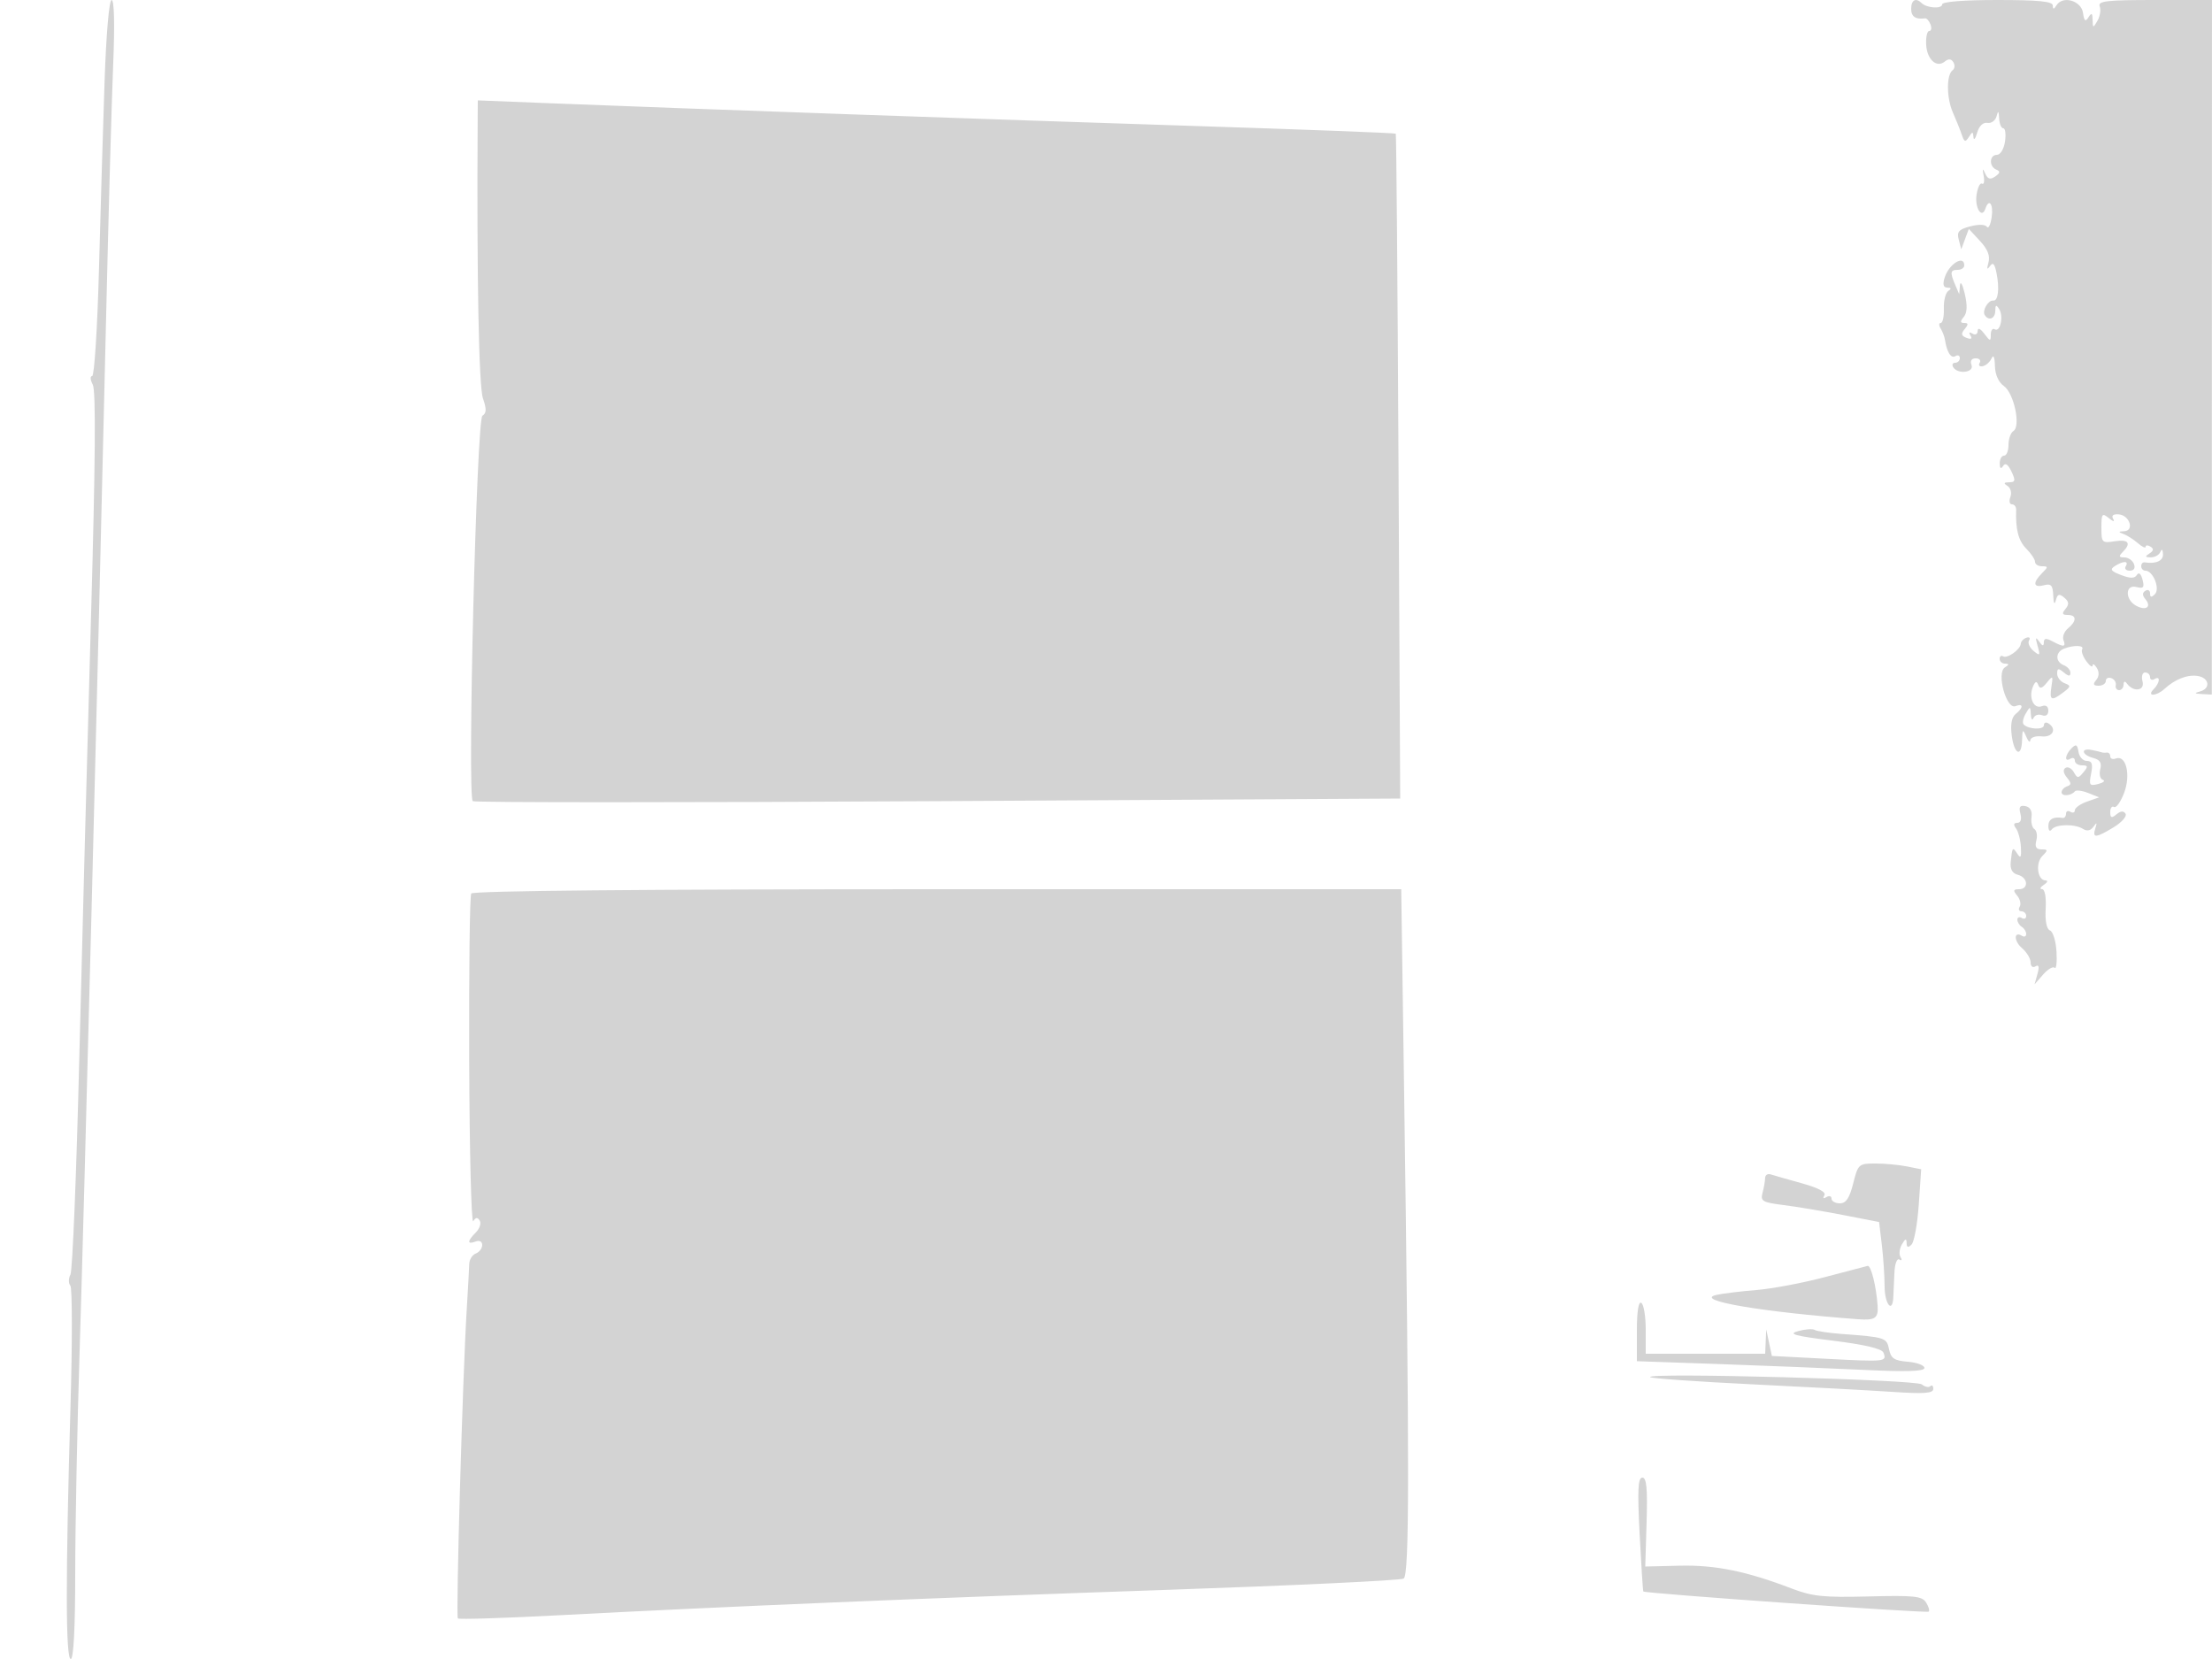 <svg xmlns="http://www.w3.org/2000/svg" width="500" height="375"><path d="M23.642 18.25c-.343 10.038-.913 29.163-1.268 42.5C22.019 74.088 21.324 85 20.829 85c-.495 0-.431.876.142 1.946.726 1.357.6 17.468-.419 53.25-.803 28.217-1.984 72.679-2.626 98.804-.641 26.125-1.541 48.219-1.999 49.097-.458.878-.471 2.003-.028 2.5.443.497.458 12.828.033 27.403-1.126 38.613-1.104 57 .068 57 .632 0 1.001-7.085 1.002-19.25.002-10.587.448-33.2.991-50.25 1.002-31.412 4.19-155.774 5.985-233.5.54-23.375 1.259-49.137 1.597-57.25.384-9.208.254-14.75-.347-14.75-.558 0-1.224 7.659-1.586 18.25M432 2c0 1.761.991 2.437 3.155 2.15.36-.048.909.574 1.219 1.382.31.807.18 1.468-.288 1.468-.469 0-.783 1.372-.699 3.049.172 3.403 2.37 5.397 4.24 3.845.803-.666 1.43-.61 1.912.169.395.638.322 1.448-.161 1.799-1.433 1.041-1.404 6.265.052 9.566.746 1.689 1.653 3.959 2.017 5.044.553 1.65.813 1.732 1.591.5.816-1.29.946-1.286 1.046.028.064.825.438.375.832-1 .44-1.534 1.337-2.393 2.322-2.224.883.152 1.813-.523 2.068-1.5.356-1.368.489-1.259.578.474.064 1.238.488 2.25.943 2.25.455 0 .628 1.35.386 3-.246 1.679-1.05 3-1.826 3-1.727 0-1.835 2.651-.137 3.341.94.381.878.765-.25 1.546-1.126.781-1.691.613-2.27-.674-.576-1.28-.663-1.145-.344.538.235 1.239.07 2.031-.367 1.761-.437-.271-.995.874-1.24 2.542-.432 2.94 1.203 5.499 1.995 3.123.818-2.453 1.86-1.045 1.424 1.924-.25 1.706-.734 2.681-1.076 2.166-.367-.552-1.917-.592-3.777-.097-2.601.691-3.056 1.22-2.588 3.01l.568 2.173.853-2.306.853-2.305 2.523 2.721c1.749 1.888 2.337 3.383 1.919 4.88-.418 1.49-.318 1.746.32.826.684-.984 1.075-.577 1.504 1.567.707 3.533.366 6.358-.748 6.206-1.114-.152-2.54 2.264-1.924 3.26.885 1.432 2.375.839 2.39-.952.012-1.367.204-1.452.878-.389 1.046 1.651.234 5.336-1.007 4.569-.487-.302-.886.24-.886 1.202 0 1.58-.143 1.562-1.468-.191-.906-1.197-1.481-1.439-1.5-.632-.018.732-.541.994-1.187.596-.711-.44-.883-.275-.448.429.46.744.156.932-.871.538-1.219-.468-1.316-.92-.429-1.989.873-1.051.849-1.383-.097-1.383-.939 0-.966-.336-.11-1.367.78-.94.849-2.58.222-5.25-.501-2.136-.988-2.983-1.082-1.883l-.171 2-.859-2c-1.254-2.919-1.171-3.5.5-3.5.825 0 1.5-.45 1.5-1 0-2.484-3.471-.331-4.433 2.75-.483 1.548-.29 2.255.616 2.265.901.011.967.248.208.75-.609.404-1.059 2.198-1 3.985.06 1.788-.255 3.25-.7 3.25-.445 0-.458.563-.028 1.25.429.688.871 1.848.982 2.578.42 2.777 1.378 4.276 2.348 3.676.554-.342 1.007-.145 1.007.437S442.523 82 441.941 82s-.781.45-.441 1c1.035 1.675 4.799 1.221 4.138-.5-.356-.93.005-1.5.952-1.5.841 0 1.243.461.895 1.025-.349.563-.038.901.691.75.728-.151 1.63-.95 2.004-1.775.42-.926.706-.279.75 1.693.043 1.978.815 3.716 2.029 4.565 2.281 1.598 3.868 9.113 2.149 10.175-.61.377-1.108 1.783-1.108 3.126s-.45 2.441-1 2.441-.993.787-.985 1.75c.01 1.155.27 1.351.762.576.5-.786 1.125-.372 1.891 1.25.967 2.049.888 2.426-.512 2.439-1.238.012-1.332.221-.372.83.708.449.996 1.564.643 2.485-.353.918-.193 1.67.355 1.67s.975.563.949 1.25c-.162 4.378.517 6.998 2.269 8.75 1.1 1.1 2 2.45 2 3 0 .55.707 1 1.571 1 1.429 0 1.429.143 0 1.571-2.157 2.158-1.97 3.346.429 2.719 1.64-.429 2.021-.008 2.116 2.343.072 1.791.291 2.19.584 1.064.373-1.439.756-1.564 1.896-.617 1.083.898 1.154 1.516.294 2.553-.881 1.061-.771 1.367.488 1.367 2.048 0 2.083 1.373.076 3.038-.85.705-1.314 1.885-1.031 2.622.618 1.61.075 1.677-2.489.305-1.445-.774-1.938-.71-1.949.25-.011.914-.319.852-1.066-.215-.799-1.142-.88-.905-.34.992.632 2.222.532 2.345-.924 1.137-.898-.746-1.35-1.813-1.005-2.372.346-.559.082-.834-.586-.612-.668.223-1.248.844-1.29 1.38-.103 1.323-3.067 3.412-4.013 2.827-.419-.258-.761.007-.761.589s.563 1.066 1.25 1.074c.941.012.922.224-.077.857-1.935 1.226.334 9.531 2.388 8.743 1.827-.701 1.862.323.061 1.775-.912.734-1.213 2.379-.891 4.86.565 4.342 2.236 5.057 2.339 1 .063-2.437.168-2.522.93-.75.473 1.1.891 1.477.93.838.038-.639 1.195-1.038 2.57-.887 2.506.275 3.514-1.707 1.5-2.951-.55-.34-1-.144-1 .435 0 1.075-3.45.949-4.566-.168-.339-.339-.14-1.438.444-2.442 1.005-1.728 1.067-1.719 1.171.175.06 1.1.327 1.463.595.806.267-.656 1.131-.946 1.921-.643.873.335 1.435-.066 1.435-1.025 0-.985-.558-1.361-1.492-1.003-1.808.694-3.009-1.941-1.999-4.385.519-1.255.861-1.381 1.208-.447.362.973.856.846 1.95-.5 1.358-1.672 1.433-1.603 1.037.947-.481 3.1-.028 3.31 2.699 1.246 1.717-1.299 1.741-1.503.25-2.075-.909-.349-1.653-1.317-1.653-2.15 0-1.234.279-1.284 1.5-.271 1.081.897 1.5.922 1.5.091 0-.635-.675-1.413-1.5-1.729-1.97-.756-1.921-2.986.082-3.755 2.212-.849 4.629-.757 4.066.154-.259.419.164 1.63.941 2.691.776 1.062 1.418 1.507 1.426.989.009-.517.433-.281.943.525.588.93.538 1.937-.138 2.75-.792.955-.65 1.284.558 1.284.892 0 1.622-.488 1.622-1.083 0-.596.563-.877 1.25-.625.688.252 1.138.964 1 1.583-.137.619.2 1.125.75 1.125s1.007-.562 1.015-1.25c.01-.774.295-.869.75-.25 1.484 2.02 4.092 1.668 3.531-.476-.298-1.14-.041-2.024.587-2.024.615 0 1.117.477 1.117 1.059s.45.781 1 .441c1.4-.865 1.251.849-.2 2.3-1.661 1.661.606 1.615 2.417-.05 2.404-2.209 5.224-3.317 7.533-2.959 2.661.412 3.009 2.864.5 3.52-1.33.347-1.215.485.477.573l2.228.116.02-78.5.021-78.5H487.03c-10.872 0-12.878.233-12.415 1.439.304.792.078 2.254-.501 3.25-.991 1.704-1.056 1.693-1.099-.189-.036-1.567-.239-1.694-.94-.588-.686 1.085-.972.854-1.234-1-.389-2.752-4.553-3.974-5.963-1.749-.633.998-.851 1.02-.863.087C464.004.317 460.825 0 451.5 0c-7.614 0-12.5.388-12.5.994 0 1.068-3.498.841-4.641-.302C433.067-.599 432-.008 432 2M107.97 27.595c-.213 35.054.26 59.765 1.194 62.446.844 2.42.815 3.354-.12 3.932-1.316.813-3.445 85.94-2.179 87.118.349.325 47.66.325 105.135 0l104.5-.591-.38-75c-.209-41.25-.488-75.129-.62-75.286-.131-.158-20.66-.942-45.62-1.744-44.809-1.439-114.035-3.879-145.63-5.135L108 22.69l-.03 4.905M475 119.29c0 3.367.143 3.513 3 3.063 3.146-.496 3.823.424 1.8 2.447-.933.933-.846 1.2.393 1.2.876 0 1.852.675 2.169 1.5.356.93-.005 1.5-.952 1.5-.841 0-1.25-.45-.91-1 .771-1.248-.524-1.27-2.466-.042-1.169.739-.882 1.149 1.417 2.023 2.112.803 3.069.796 3.577-.027.427-.69.915-.282 1.266 1.06.466 1.786.218 2.092-1.362 1.679-2.589-.677-2.642 2.857-.063 4.237 2.236 1.197 3.533.26 2.074-1.499-.721-.868-.718-1.452.008-1.901.577-.356 1.049-.081 1.049.611 0 .91.302.957 1.093.166 1.224-1.224-.413-5.307-2.128-5.307-.531 0-.965-.45-.965-1s.337-.947.75-.882c2.572.406 4.24-.341 4.171-1.868-.047-1.045-.282-1.247-.583-.5-.278.688-1.255 1.243-2.171 1.235-1.317-.012-1.382-.196-.31-.875.946-.6 1.021-1.067.25-1.544-.609-.376-1.107-.363-1.107.03s-.788.028-1.75-.811c-.962-.838-2.425-1.772-3.25-2.076-1.238-.455-1.21-.565.156-.63 2.368-.113 1.225-3.625-1.24-3.81-1.269-.096-1.708.271-1.246 1.042.417.694.01.618-.978-.183-1.529-1.241-1.692-1.032-1.692 2.162m-6.75 49.847c-1.49 1.505-1.674 3.243-.25 2.363.55-.34 1-.141 1 .441s.73 1.059 1.622 1.059c1.358 0 1.411.255.326 1.563-1.176 1.417-1.381 1.415-2.184-.021-.488-.871-1.331-1.31-1.874-.974-.616.381-.499 1.202.311 2.184 1.028 1.245 1.038 1.661.049 1.994-.687.231-1.25.833-1.25 1.337 0 .981 2.169.831 3-.207.275-.343 1.625-.18 3 .364l2.5.988-2.75.969c-1.512.533-2.75 1.409-2.75 1.945 0 .537-.45.698-1 .358-.55-.34-1-.141-1 .441s-.337 1.006-.75.941c-2.146-.339-3.248.297-3.235 1.868.009.988.335 1.315.75.75.907-1.234 5.256-1.309 7.097-.122.873.563 1.714.384 2.344-.5.761-1.067.856-.983.42.372-.726 2.256.121 2.202 4.173-.269 1.815-1.107 3.013-2.477 2.661-3.045-.429-.694-1.101-.649-2.049.138-1.12.929-1.411.824-1.411-.511 0-.924.387-1.442.859-1.15.473.292 1.498-1.144 2.277-3.191 1.553-4.075.444-8.658-1.879-7.767-.691.265-1.257.046-1.257-.486 0-.533-.337-.916-.75-.851-.413.066-.975.031-1.25-.076s-1.288-.346-2.25-.53c-2.51-.481-2.167 1.146.382 1.812 1.548.405 1.988 1.109 1.606 2.569-.289 1.106-.023 2.179.592 2.384.615.205.138.629-1.06.942-1.95.51-2.117.267-1.599-2.325.44-2.2.206-2.894-.976-2.894-.856 0-1.7-.928-1.875-2.063-.257-1.657-.566-1.814-1.57-.8m-11.555 14.805c.329 1.26.058 2.058-.701 2.058-.826 0-.926.416-.298 1.25.518.688 1.018 2.6 1.113 4.25.13 2.273-.065 2.636-.804 1.5-1.075-1.655-1.153-1.558-1.502 1.878-.164 1.609.362 2.535 1.627 2.866 2.293.6 2.494 3.256.248 3.256-1.308 0-1.388.283-.414 1.456.664.801.918 1.926.563 2.5-.355.574-.168 1.044.414 1.044s1.059.477 1.059 1.059-.45.781-1 .441-1-.168-1 .382.45 1.278 1 1.618c.55.34 1 1.068 1 1.618s-.419.741-.931.425c-1.887-1.167-1.902 1.155-.018 2.769 1.072.918 1.949 2.374 1.949 3.237 0 .893.477 1.274 1.107.885.752-.465.895.078.447 1.691l-.66 2.375 1.929-2.207c1.061-1.215 2.234-1.903 2.606-1.53.373.372.563-1.271.423-3.652-.141-2.381-.805-4.54-1.477-4.797-.762-.293-1.127-2.128-.971-4.891.149-2.64-.184-4.429-.827-4.438-.592-.009-.402-.452.423-.985.825-.533.99-.976.367-.985-1.825-.024-2.322-3.917-.707-5.533 1.31-1.309 1.286-1.482-.205-1.482-1.196 0-1.536-.583-1.166-1.999.288-1.099.094-2.264-.431-2.589-.524-.324-.82-1.551-.656-2.726.189-1.358-.312-2.258-1.374-2.47-1.252-.249-1.536.184-1.133 1.726m-350.177 18.03c-.331.534-.538 17.701-.46 38.148.077 20.447.49 36.612.916 35.922.554-.897.973-.937 1.465-.141.379.613-.015 1.818-.875 2.678-1.974 1.974-2 2.802-.064 2.059.881-.338 1.5-.013 1.5.786 0 .749-.649 1.611-1.442 1.915-.793.305-1.463 1.365-1.489 2.357-.026.992-.282 5.629-.568 10.304-.926 15.115-2.482 69.353-2.003 69.831.255.256 10.485-.065 22.733-.712 37.038-1.956 83.496-3.897 138.051-5.766 28.48-.976 52.33-2.114 53-2.528 1.311-.812 1.329-24.716.085-111.575l-.634-44.25H211.925c-66.751 0-105.025.353-105.407.972M418.896 267.5c-.841 3.337-1.62 4.5-3.015 4.5-1.034 0-1.881-.477-1.881-1.059s-.52-.738-1.155-.346c-.701.434-.883.276-.464-.402.445-.72-1.367-1.688-5.096-2.723-3.182-.884-6.347-1.787-7.035-2.007-.687-.22-1.256.148-1.264.818-.007.671-.268 2.169-.58 3.33-.51 1.901-.037 2.177 4.764 2.783 2.931.37 8.986 1.383 13.454 2.251l8.124 1.579.617 5.138c.34 2.826.622 7.051.626 9.388.008 4.005 1.785 6.257 1.972 2.5.048-.962.157-3.414.242-5.448.089-2.112.573-3.439 1.13-3.095.537.332.656.087.265-.545-.389-.63-.248-1.937.315-2.904.761-1.306 1.032-1.385 1.055-.308.021 1.044.334 1.146 1.117.363.598-.598 1.332-4.669 1.632-9.048l.546-7.962-3.257-.651c-1.792-.359-4.995-.652-7.119-.652-3.741 0-3.895.139-4.993 4.5m-6.396 21.176c-4.95 1.317-11.925 2.632-15.5 2.923-3.575.291-7.625.785-9 1.098-5.332 1.214 9.9 3.835 32 5.505 3.854.291 4.612-.235 4.416-3.068-.303-4.373-1.495-9.151-2.245-8.993-.369.077-4.721 1.218-9.671 2.535M370 300.783v6.901l18.75.653c10.313.359 24.938.95 32.5 1.313 9.695.465 13.75.337 13.75-.435 0-.602-1.685-1.234-3.746-1.405-3.079-.255-3.835-.755-4.25-2.81-.533-2.645-.845-2.746-10.74-3.477-2.879-.213-5.618-.624-6.085-.913-.468-.288-2.162-.162-3.765.282-2.34.647-.774 1.073 7.945 2.159 7.136.889 11.035 1.812 11.373 2.694.795 2.07.568 2.095-12.725 1.404l-12.493-.649-.638-3-.639-3-.119 2.75L399 306h-27v-5.441c0-2.993-.45-5.719-1-6.059-.63-.389-1 1.937-1 6.283m3 10.498c.275.294 10.625 1.026 23 1.627 12.375.6 26.663 1.37 31.75 1.711 7.191.481 9.25.333 9.25-.667 0-.707-.296-.989-.658-.627-.362.362-1.232.181-1.935-.402-1.294-1.074-62.404-2.708-61.407-1.642m-2.378 35.469c.36 7.012.736 12.856.836 12.986.344.449 64.044 4.953 64.507 4.561.255-.216-.011-1.147-.592-2.068-.911-1.444-2.701-1.633-12.981-1.367-10.197.263-12.718.003-17.408-1.796-10.159-3.897-17.277-5.348-25.286-5.156l-7.803.188.303-10.05c.228-7.6-.007-10.05-.964-10.049-.989.001-1.123 2.788-.612 12.751" fill="#d3d3d3" fill-rule="evenodd"/></svg>